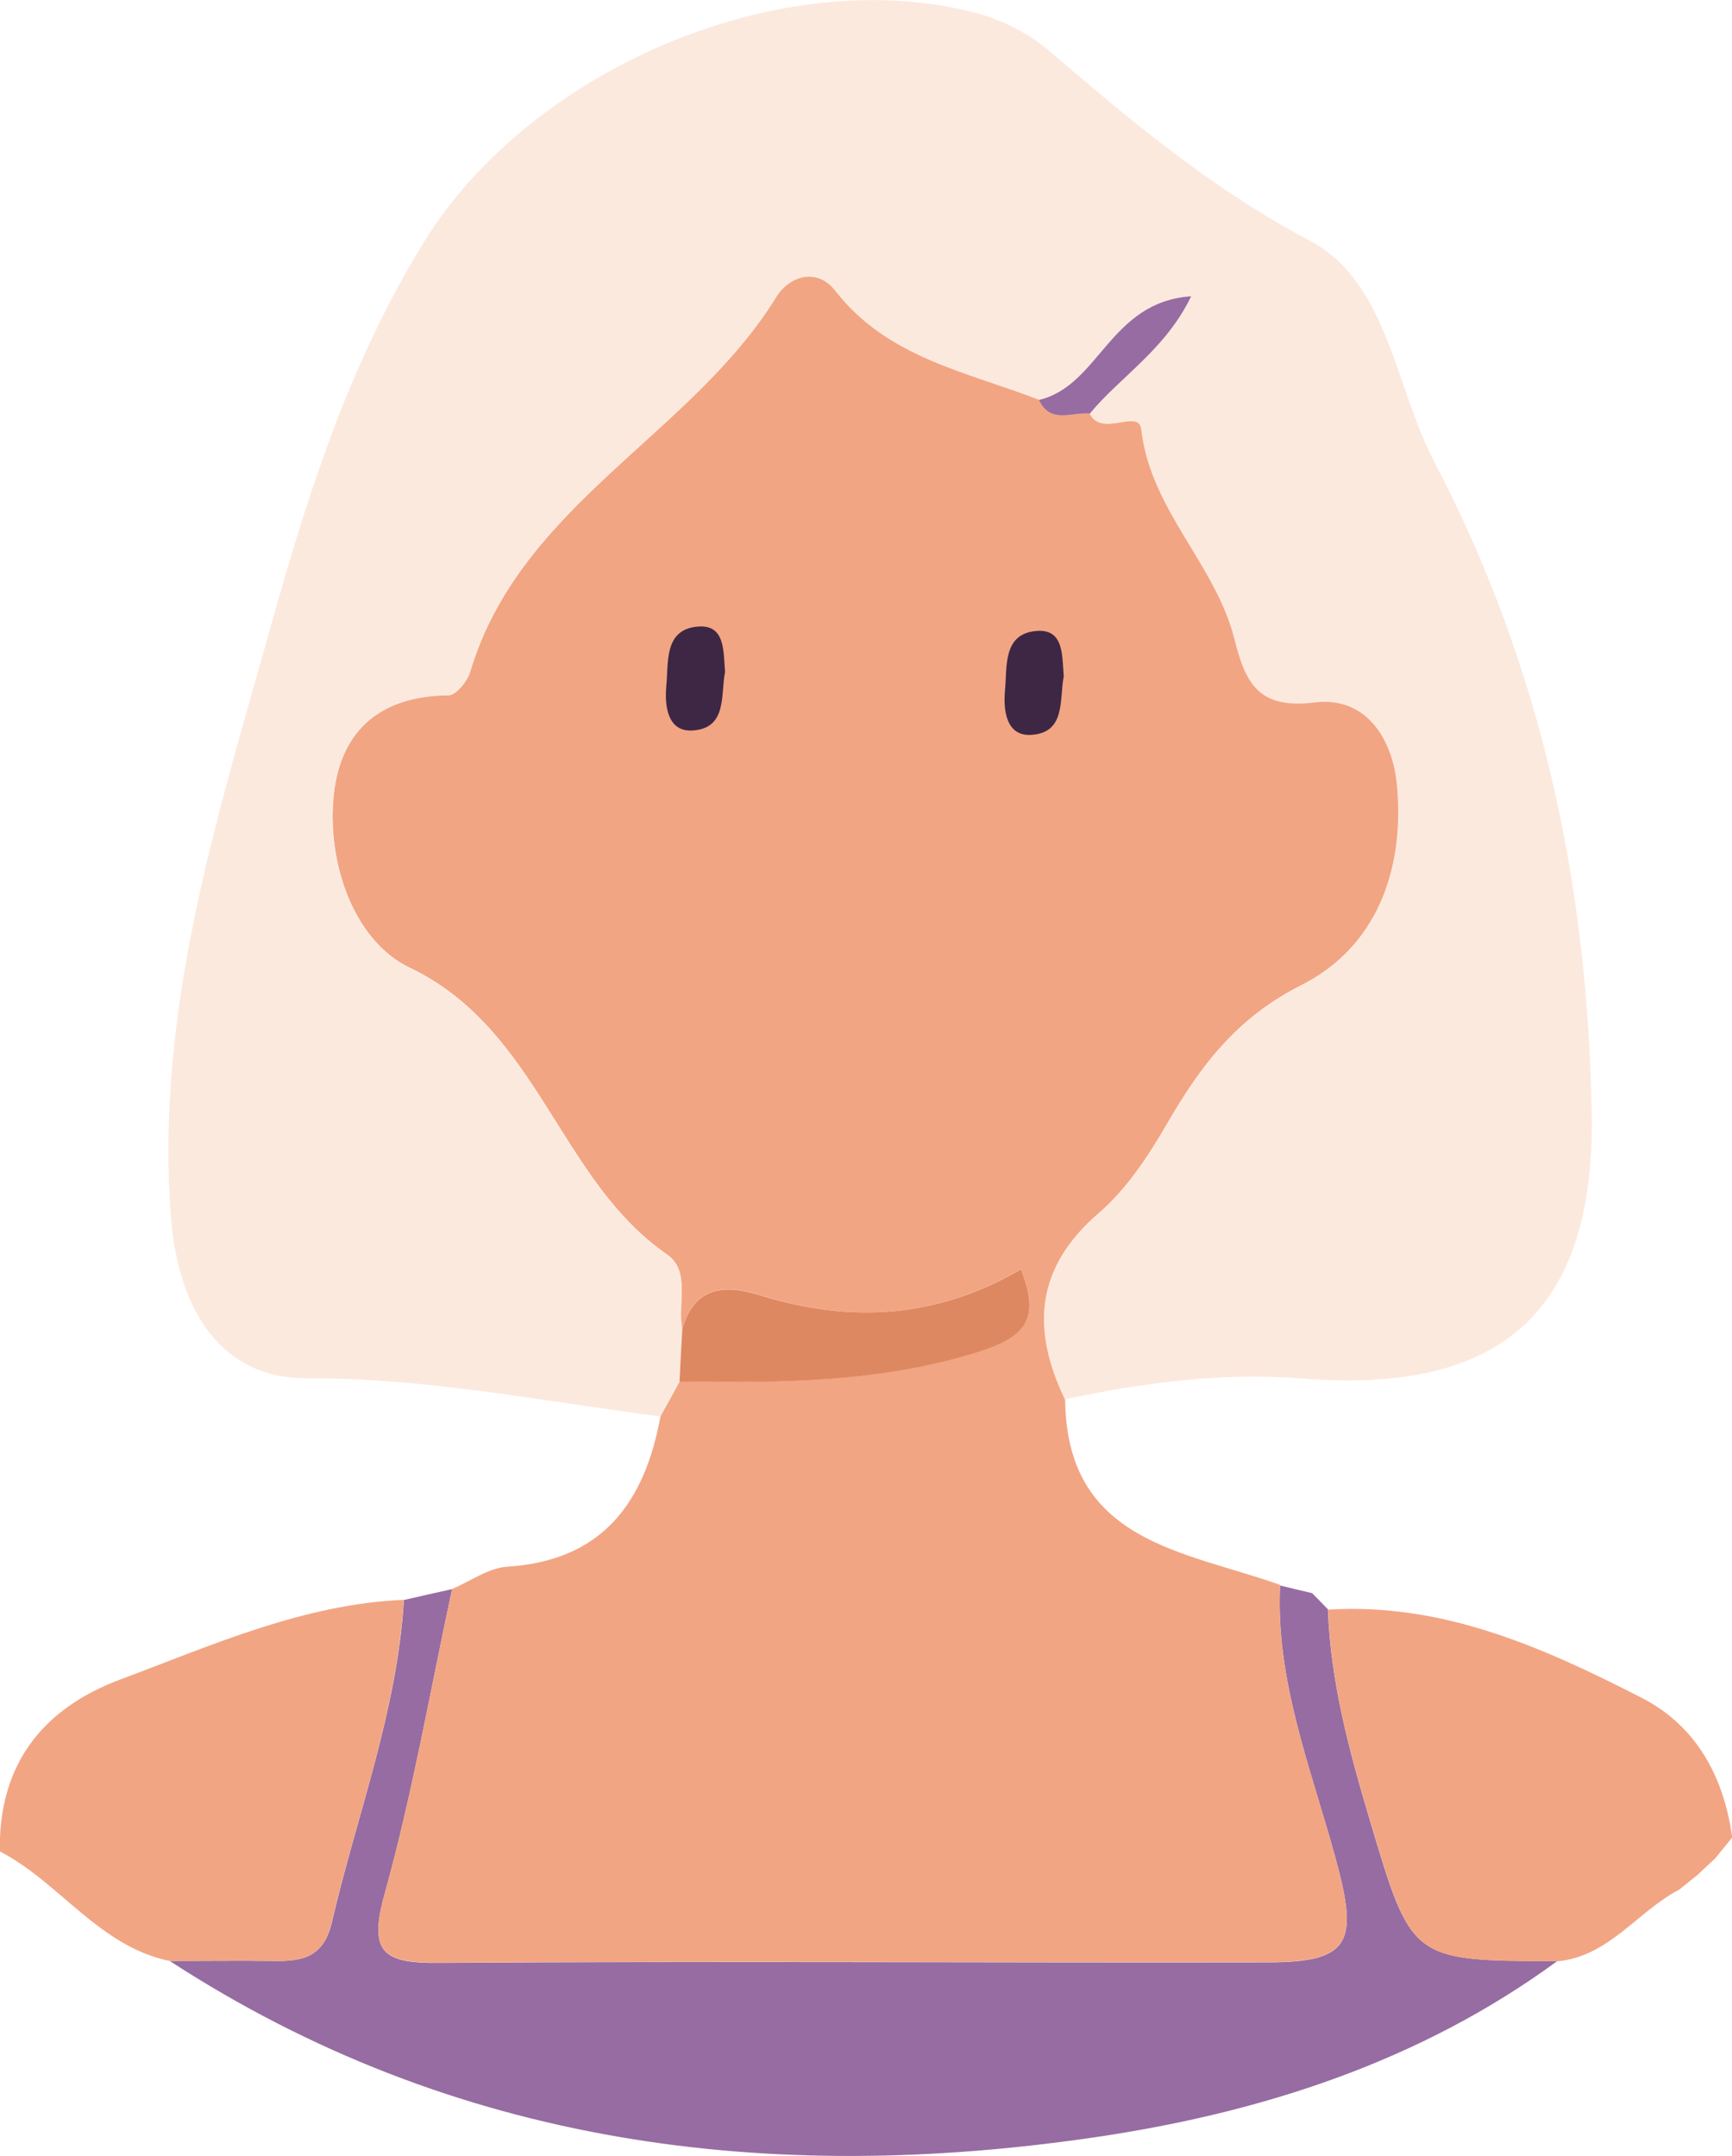 <?xml version="1.0" encoding="UTF-8"?><svg xmlns="http://www.w3.org/2000/svg" viewBox="0 0 98.8 122.99"><defs><style>.d{fill:#de8861;}.e{fill:#fce9de;}.f{fill:#fcded3;}.g{fill:#3d2744;}.h{fill:#976ca2;}.i{fill:#f2a583;}</style></defs><g id="a"/><g id="b"><g id="c"><g><path class="h" d="M73.02,90.44c.61,.15,1.22,.3,1.83,.44,.31,.32,.62,.63,.93,.95l-.03-.02c.15,4.16,1.23,8.12,2.41,12.08,2.37,7.95,2.33,7.96,10.67,7.98-7.82,5.73-16.85,8.63-26.19,10.02-18.71,2.78-36.68,.55-52.96-10.03,2,0,3.99-.03,5.99,0,1.62,.03,2.8-.24,3.26-2.2,1.42-6.12,3.73-12.04,4.11-18.39,.92-.21,1.83-.42,2.75-.62-1.25,5.8-2.26,11.68-3.85,17.39-.92,3.3-.13,3.96,3.06,3.93,15.79-.11,31.58,0,47.37-.03,4.84,0,5.11-1.28,3.75-6.17-1.38-4.99-3.36-9.96-3.1-15.32Z"/><path class="i" d="M23.03,91.27c-.38,6.35-2.68,12.27-4.11,18.39-.46,1.97-1.64,2.23-3.26,2.2-1.99-.03-3.99,0-5.99,0-4.03-.84-6.25-4.47-9.68-6.25-.08-4.95,2.42-8.15,6.91-9.82,5.24-1.96,10.4-4.28,16.12-4.53Z"/><path class="i" d="M88.84,111.88c-8.34-.02-8.3-.03-10.67-7.98-1.18-3.96-2.27-7.92-2.41-12.08,6.54-.41,12.28,2.16,17.87,5.02,3.12,1.59,4.71,4.5,5.18,7.98-.32,.4-.65,.79-.97,1.19-.3,.28-.61,.57-.91,.85l-.08,.08c-.35,.28-.71,.57-1.06,.85-2.38,1.24-3.99,3.8-6.93,4.09Z"/><path class="f" d="M95.77,107.8c.35-.28,.71-.57,1.06-.85-.35,.29-.71,.57-1.06,.85Z"/><path class="f" d="M96.92,106.86c.3-.28,.61-.57,.91-.85-.3,.29-.61,.57-.91,.85Z"/><path class="i" d="M73.02,90.44c-.27,5.36,1.72,10.33,3.1,15.32,1.36,4.9,1.08,6.17-3.75,6.17-15.79,.02-31.58-.08-47.37,.03-3.2,.02-3.98-.63-3.06-3.93,1.59-5.71,2.6-11.58,3.85-17.39,1.05-.44,2.07-1.2,3.15-1.27,5.45-.35,7.84-3.68,8.74-8.59,.37-.66,.73-1.32,1.09-1.98,5.77,.07,11.48,.06,17.13-1.72,2.82-.89,3.38-2.01,2.34-4.69-4.77,2.81-9.71,3.1-14.83,1.5-2.02-.63-3.79-.58-4.49,1.92-.29-1.43,.5-3.3-.87-4.25-6.17-4.26-7.31-12.84-14.68-16.36-3.06-1.46-4.65-5.67-4.36-9.54,.29-3.83,2.53-5.97,6.58-6.01,.42,0,1.07-.79,1.23-1.33,2.85-9.55,12.58-13.48,17.45-21.37,.81-1.31,2.38-1.68,3.39-.38,2.98,3.85,7.5,4.62,11.63,6.22,.65,1.41,1.89,.68,2.89,.78,.7,1.38,2.81-.3,2.94,.89,.52,4.61,4.25,7.71,5.32,11.98,.62,2.46,1.34,4.01,4.58,3.6,2.86-.36,4.44,1.99,4.69,4.76,.44,4.85-1.2,9.24-5.48,11.4-3.69,1.86-5.74,4.6-7.65,7.9-1.07,1.85-2.31,3.73-3.9,5.1-3.61,3.11-3.83,6.6-1.92,10.59,.05,8.21,6.8,8.67,12.27,10.62Z"/><path class="e" d="M59.28,22.81c-4.12-1.6-8.64-2.38-11.63-6.22-1.01-1.3-2.58-.92-3.39,.38-4.88,7.89-14.6,11.82-17.45,21.37-.16,.54-.8,1.33-1.23,1.33-4.05,.03-6.3,2.17-6.58,6.01-.29,3.87,1.3,8.08,4.36,9.54,7.37,3.51,8.51,12.09,14.68,16.36,1.37,.95,.58,2.82,.87,4.25-.05,1-.1,1.99-.16,2.99-.36,.66-.73,1.32-1.09,1.98-6.71-.87-13.33-2.2-20.19-2.18-4.8,.02-7.31-3.83-7.72-9.19-.91-11.86,2.68-22.92,5.8-34.07,2.1-7.49,4.47-14.8,8.63-21.55C30.25,3.96,44.53-2.18,55.63,.73c1.71,.45,3.16,1.25,4.34,2.27,4.64,3.98,9.22,7.81,14.76,10.74,4.43,2.34,4.84,8.31,7.1,12.63,6.11,11.67,8.76,24.13,8.97,37.23,.19,11.97-6,15.86-16.45,15.04-4.73-.37-9.12,.24-13.61,1.18-1.91-3.99-1.69-7.48,1.92-10.59,1.59-1.37,2.84-3.26,3.9-5.1,1.91-3.3,3.95-6.04,7.65-7.9,4.28-2.16,5.92-6.55,5.48-11.4-.25-2.77-1.82-5.11-4.69-4.76-3.24,.41-3.96-1.14-4.58-3.6-1.07-4.28-4.8-7.37-5.32-11.98-.14-1.2-2.25,.49-2.94-.89,1.75-2.13,4.3-3.64,5.78-6.69-4.66,.32-5.24,5.09-8.67,5.91Z"/><path class="i" d="M75.78,91.84c-.31-.32-.62-.63-.93-.95,.31,.32,.62,.63,.93,.95Z"/><path class="d" d="M38.76,78.81c.05-1,.1-1.99,.16-2.99,.7-2.5,2.48-2.55,4.49-1.92,5.12,1.59,10.06,1.3,14.83-1.5,1.04,2.68,.47,3.8-2.34,4.69-5.65,1.79-11.36,1.79-17.13,1.72Z"/><path class="h" d="M59.28,22.81c3.44-.82,4.01-5.59,8.67-5.91-1.48,3.06-4.03,4.57-5.78,6.69-1.01-.11-2.24,.63-2.9-.78Z"/><path class="g" d="M60.68,38.58c-.26,1.3,.14,3.23-1.87,3.34-1.41,.08-1.59-1.4-1.48-2.55,.13-1.36-.14-3.23,1.82-3.38,1.55-.11,1.43,1.41,1.53,2.58Z"/><path class="g" d="M41.36,38.33c-.26,1.3,.14,3.23-1.87,3.34-1.41,.08-1.59-1.4-1.48-2.55,.13-1.36-.14-3.23,1.82-3.38,1.55-.11,1.43,1.41,1.53,2.58Z"/></g></g></g></svg>
